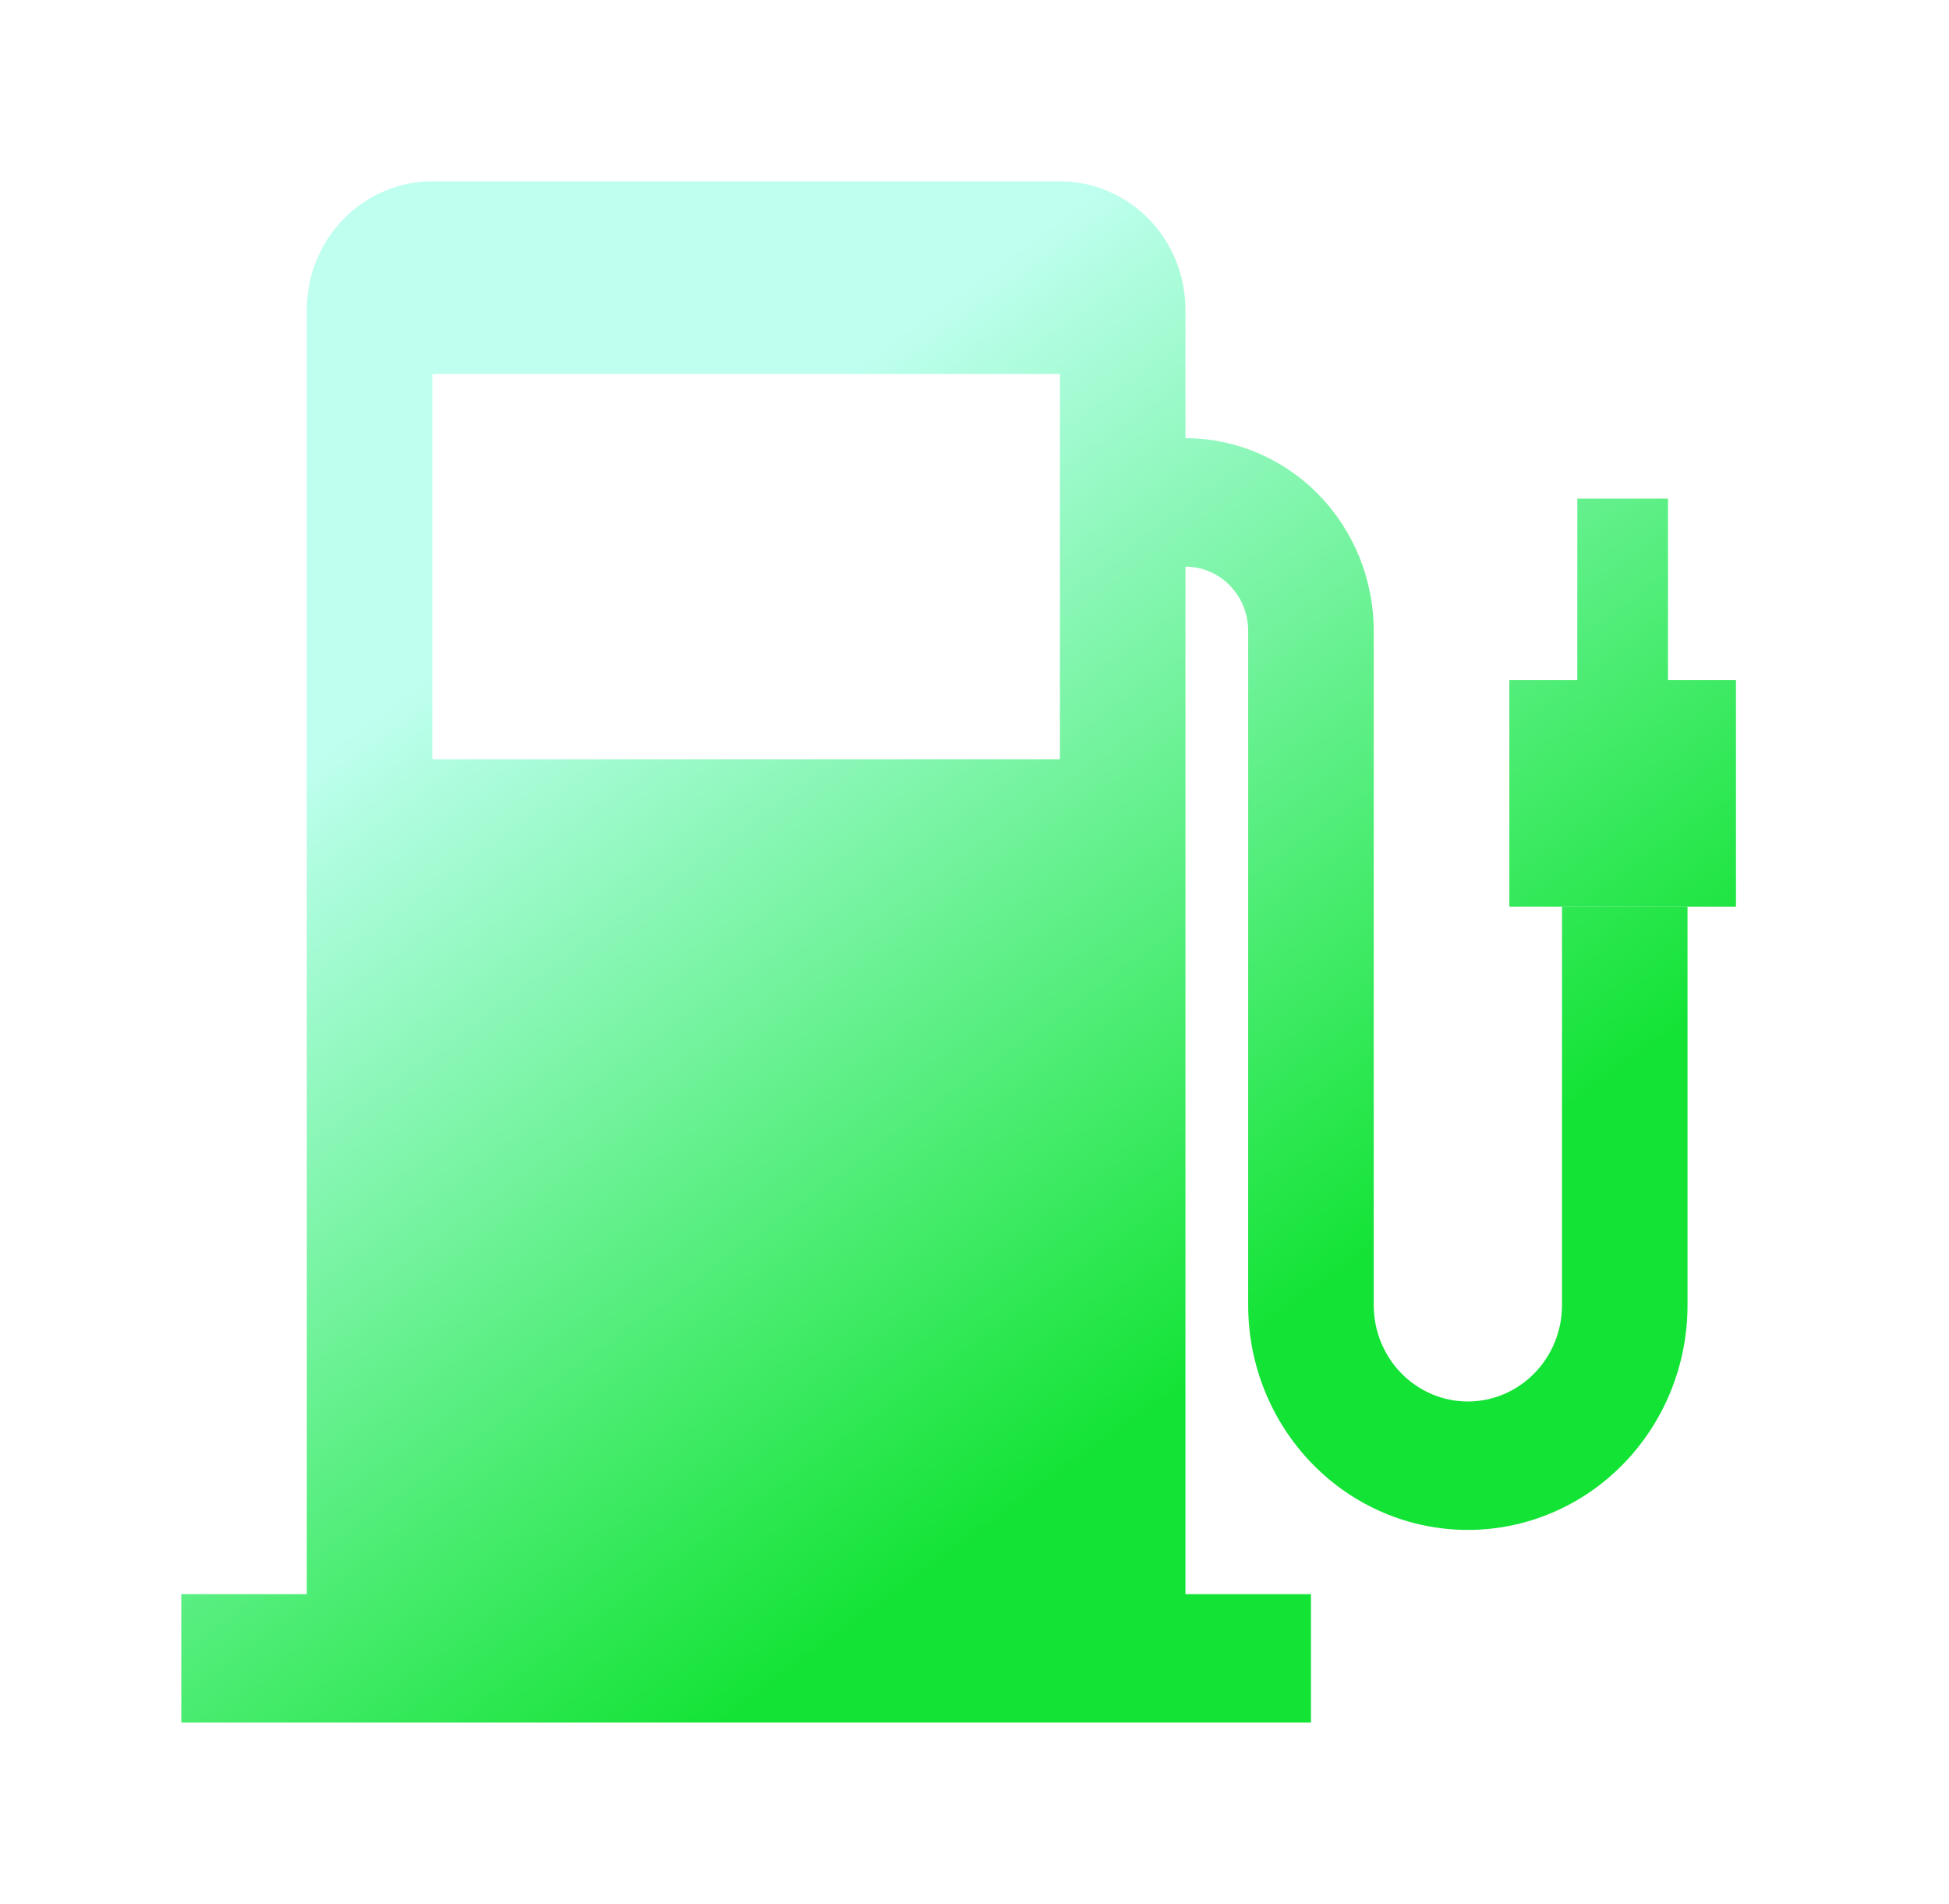 <svg width="43" height="42" viewBox="0 0 43 42" fill="none" xmlns="http://www.w3.org/2000/svg">
<g filter="url(#filter0_d_590_35890)">
<path fill-rule="evenodd" clip-rule="evenodd" d="M37.231 16H34.462V24.792C34.462 25.355 34.243 25.896 33.853 26.294C33.464 26.693 32.935 26.917 32.385 26.917C31.834 26.917 31.305 26.693 30.916 26.294C30.526 25.896 30.308 25.355 30.308 24.792V9.917C30.308 8.79 29.87 7.708 29.091 6.911C28.312 6.114 27.256 5.667 26.154 5.667V2.833C26.154 2.461 26.082 2.093 25.943 1.749C25.804 1.405 25.6 1.093 25.343 0.83C25.086 0.567 24.78 0.358 24.444 0.216C24.108 0.073 23.748 0 23.385 0H9.538C9.175 0 8.815 0.073 8.479 0.216C8.143 0.358 7.837 0.567 7.58 0.83C7.323 1.093 7.119 1.405 6.98 1.749C6.841 2.093 6.769 2.461 6.769 2.833V31.167H4V34H28.923V31.167H26.154V8.5C26.521 8.5 26.873 8.649 27.133 8.915C27.393 9.181 27.538 9.541 27.538 9.917V24.792C27.538 26.107 28.049 27.368 28.958 28.298C29.867 29.228 31.099 29.75 32.385 29.75C33.67 29.75 34.903 29.228 35.811 28.298C36.72 27.368 37.231 26.107 37.231 24.792V16ZM9.538 4.25H23.385V12.75H9.538V4.25Z" fill="url(#paint0_linear_590_35890)"/>
<path d="M33.3 11H38.3V16H33.3V11Z" fill="url(#paint1_linear_590_35890)"/>
<path d="M36.8 7V12H34.8V7H36.8Z" fill="url(#paint2_linear_590_35890)"/>
</g>
<defs>
<filter id="filter0_d_590_35890" x="0" y="0" width="42.3" height="42" filterUnits="userSpaceOnUse" color-interpolation-filters="sRGB">
<feFlood flood-opacity="0" result="BackgroundImageFix"/>
<feColorMatrix in="SourceAlpha" type="matrix" values="0 0 0 0 0 0 0 0 0 0 0 0 0 0 0 0 0 0 127 0" result="hardAlpha"/>
<feOffset dy="4"/>
<feGaussianBlur stdDeviation="2"/>
<feComposite in2="hardAlpha" operator="out"/>
<feColorMatrix type="matrix" values="0 0 0 0 0 0 0 0 0 0 0 0 0 0 0 0 0 0 0.25 0"/>
<feBlend mode="normal" in2="BackgroundImageFix" result="effect1_dropShadow_590_35890"/>
<feBlend mode="normal" in="SourceGraphic" in2="effect1_dropShadow_590_35890" result="shape"/>
</filter>
<linearGradient id="paint0_linear_590_35890" x1="16.291" y1="34" x2="2.97" y2="15.663" gradientUnits="userSpaceOnUse">
<stop stop-color="#12E334"/>
<stop offset="1" stop-color="#BEFFEF"/>
</linearGradient>
<linearGradient id="paint1_linear_590_35890" x1="16.291" y1="34" x2="2.97" y2="15.663" gradientUnits="userSpaceOnUse">
<stop stop-color="#12E334"/>
<stop offset="1" stop-color="#BEFFEF"/>
</linearGradient>
<linearGradient id="paint2_linear_590_35890" x1="16.291" y1="34" x2="2.97" y2="15.663" gradientUnits="userSpaceOnUse">
<stop stop-color="#12E334"/>
<stop offset="1" stop-color="#BEFFEF"/>
</linearGradient>
</defs>
</svg>
